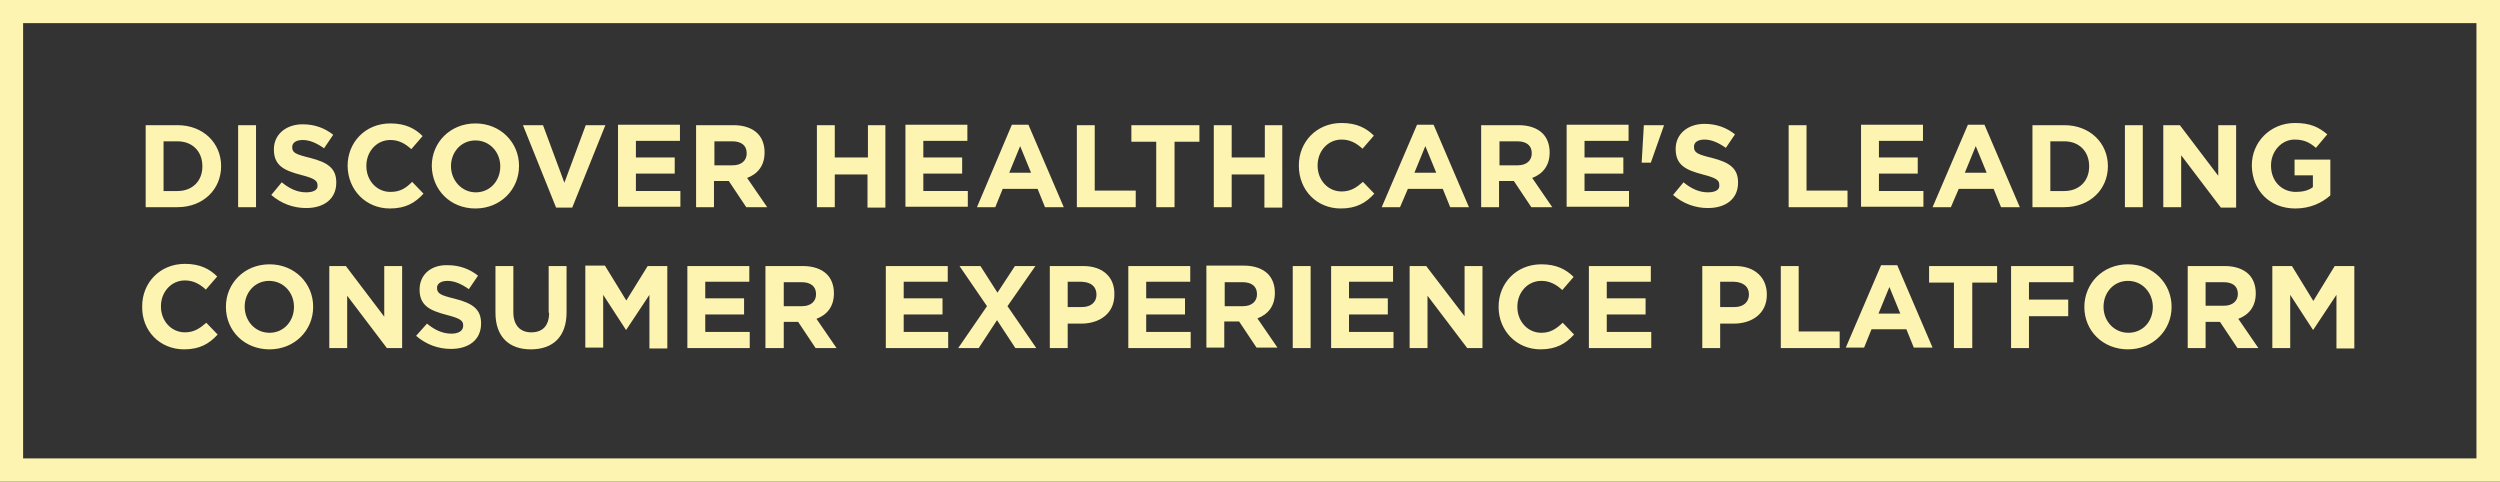 <?xml version="1.0" encoding="utf-8"?>
<!-- Generator: Adobe Illustrator 21.0.0, SVG Export Plug-In . SVG Version: 6.00 Build 0)  -->
<svg version="1.1" id="Layer_1" xmlns="http://www.w3.org/2000/svg" xmlns:xlink="http://www.w3.org/1999/xlink" x="0px" y="0px"
	 viewBox="0 0 573.2 110.4" style="enable-background:new 0 0 573.2 110.4;" xml:space="preserve">
<rect x="0" y="0" width="573.2" height="110.4" fill="#333333" stroke="none"/>
<style type="text/css">
	.st0{fill:#FEF4B1;}
</style>
<g>
	<g>
		<path class="st0" d="M500.1,35.6l9.1,12h3.5V28.7h-4.1v11.6l-8.8-11.6H496v18.8h4.1V35.6z M42.2,80.1c3.6,0,5.8-1.3,7.7-3.4
			l-2.6-2.7c-1.5,1.3-2.8,2.2-4.9,2.2c-3.2,0-5.5-2.7-5.5-5.9v-0.1c0-3.2,2.3-5.9,5.5-5.9c1.9,0,3.4,0.8,4.8,2.1l2.6-3
			c-1.7-1.7-3.9-2.9-7.4-2.9c-5.8,0-9.8,4.4-9.8,9.7v0.1C32.5,75.8,36.6,80.1,42.2,80.1z M526.3,47.8c3.4,0,6.1-1.3,8-3v-8.2h-8.2
			v3.6h4.2v2.7c-1,0.8-2.4,1.1-3.9,1.1c-3.3,0-5.7-2.5-5.7-6v-0.1c0-3.2,2.4-5.9,5.4-5.9c2.2,0,3.5,0.7,4.9,1.9l2.6-3.1
			c-2-1.7-4-2.6-7.4-2.6c-5.7,0-9.9,4.4-9.9,9.7v0.1C516.4,43.7,520.4,47.8,526.3,47.8z M501.6,61v18.8h4.1v-6h3.3l4,6h4.8l-4.6-6.7
			c2.4-0.9,4-2.8,4-5.8v-0.1c0-1.8-0.6-3.3-1.6-4.3c-1.2-1.2-3.1-1.9-5.5-1.9H501.6z M513.1,67.4L513.1,67.4c0,1.6-1.2,2.7-3.2,2.7
			h-4.2v-5.4h4.1C511.9,64.7,513.1,65.6,513.1,67.4z M477.9,70.4L477.9,70.4c0,5.4,4.2,9.7,10,9.7c5.8,0,10-4.4,10-9.7v-0.1
			c0-5.3-4.2-9.7-10-9.7C482.1,60.6,477.9,65,477.9,70.4z M493.6,70.4L493.6,70.4c0,3.3-2.3,5.9-5.6,5.9s-5.7-2.7-5.7-5.9v-0.1
			c0-3.2,2.3-5.9,5.6-5.9S493.6,67.1,493.6,70.4z M483.3,38.1L483.3,38.1c0-5.3-4.1-9.4-10-9.4H466v18.8h7.3
			C479.2,47.5,483.3,43.4,483.3,38.1z M470.1,32.4h3.2c3.4,0,5.7,2.3,5.7,5.7v0.1c0,3.3-2.3,5.6-5.7,5.6h-3.2V32.4z M448.1,79.8h4.1
			v-15h5.7V61h-15.6v3.8h5.7V79.8z M449.1,43.3h8l1.7,4.2h4.3L455,28.6h-3.8l-8.1,18.9h4.2L449.1,43.3z M453,33.5l2.5,6.1h-5
			L453,33.5z M525.5,61H521v18.8h4.1V67.6l5.2,8h0.1l5.3-8v12.3h4.1V61h-4.5l-4.9,8L525.5,61z M50.7,38.1L50.7,38.1
			c0-5.3-4.1-9.4-10-9.4h-7.3v18.8h7.3C46.6,47.5,50.7,43.4,50.7,38.1z M37.5,32.4h3.2c3.4,0,5.7,2.3,5.7,5.7v0.1
			c0,3.3-2.3,5.6-5.7,5.6h-3.2V32.4z M441,43.8h-10.2v-4h8.9v-3.7h-8.9v-3.8h10.1v-3.7h-14.2v18.8H441V43.8z M491.3,28.7h-4.1v18.8
			h4.1V28.7z M207.2,72.1h8.9v-3.7h-8.9v-3.8h10.1V61h-14.2v18.8h14.3v-3.7h-10.2V72.1z M262.8,72.1h8.9v-3.7h-8.9v-3.8h10.1V61
			h-14.2v18.8H273v-3.7h-10.2V72.1z M248.4,61h-7.7v18.8h4.1v-5.6h3.1c4.2,0,7.6-2.3,7.6-6.6v-0.1C255.6,63.6,252.9,61,248.4,61z
			 M251.4,67.6c0,1.6-1.2,2.8-3.3,2.8h-3.3v-5.8h3.2C250.2,64.7,251.4,65.7,251.4,67.6L251.4,67.6z M237.4,61h-4.7l-4,6.1l-3.9-6.1
			h-4.8l6.3,9.2l-6.6,9.6h4.7l4.2-6.4l4.2,6.4h4.8l-6.6-9.6L237.4,61z M143.6,68.9l-4.9-8h-4.5v18.8h4.1V67.6l5.2,8h0.1l5.3-8v12.3
			h4.1V61h-4.5L143.6,68.9z M125.9,71.7c0,3-1.5,4.5-4.1,4.5c-2.5,0-4.1-1.6-4.1-4.6V61h-4.1v10.7c0,5.5,3.1,8.4,8.1,8.4
			s8.2-2.8,8.2-8.5V61h-4.1V71.7z M309.3,72.1h8.9v-3.7h-8.9v-3.8h10.1V61h-14.2v18.8h14.3v-3.7h-10.2V72.1z M368.4,72.1h8.9v-3.7
			h-8.9v-3.8h10.1V61h-14.2v18.8h14.3v-3.7h-10.2V72.1z M0,0v110.4h573.2V0H0z M567.8,105.1H5.3V5.3h562.5V105.1z M461.1,79.8h4.1
			v-7.3h9v-3.8h-9v-4h10.2V61h-14.3V79.8z M431.3,60.8l-8.1,18.9h4.2l1.7-4.2h8l1.7,4.2h4.3l-8.1-18.9H431.3z M430.7,71.9l2.5-6.1
			l2.5,6.1H430.7z M353.4,76.3c-3.2,0-5.5-2.7-5.5-5.9v-0.1c0-3.2,2.3-5.9,5.5-5.9c1.9,0,3.4,0.8,4.8,2.1l2.6-3
			c-1.7-1.7-3.9-2.9-7.4-2.9c-5.8,0-9.8,4.4-9.8,9.7v0.1c0,5.4,4.1,9.7,9.6,9.7c3.6,0,5.8-1.3,7.7-3.4l-2.6-2.7
			C356.8,75.4,355.5,76.3,353.4,76.3z M335.8,72.5L327,61h-3.8v18.8h4.1v-12l9.1,12h3.5V61h-4.1V72.5z M265.2,47.5h4.1v-15h5.7v-3.8
			h-15.6v3.8h5.7V47.5z M221.9,43.8h-10.2v-4h8.9v-3.7h-8.9v-3.8h10.1v-3.7h-14.2v18.8h14.3V43.8z M191.3,40h7.6v7.6h4.1V28.7H199
			v7.4h-7.6v-7.4h-4.1v18.8h4.1V40z M89.4,47.8c3.6,0,5.8-1.3,7.7-3.4l-2.6-2.7C93,43.2,91.7,44,89.5,44c-3.2,0-5.5-2.7-5.5-5.9
			v-0.1c0-3.2,2.3-5.9,5.5-5.9c1.9,0,3.4,0.8,4.8,2.1l2.6-3c-1.7-1.7-3.9-2.9-7.4-2.9c-5.8,0-9.8,4.4-9.8,9.7v0.1
			C79.8,43.6,83.9,47.8,89.4,47.8z M280.8,73.7h3.3l4,6h4.8l-4.6-6.7c2.4-0.9,4-2.8,4-5.8v-0.1c0-1.8-0.6-3.3-1.6-4.3
			c-1.2-1.2-3.1-1.9-5.5-1.9h-8.6v18.8h4.1V73.7z M280.8,64.7h4.1c2,0,3.3,0.9,3.3,2.7v0.1c0,1.6-1.2,2.7-3.2,2.7h-4.2V64.7z
			 M109,47.8c5.8,0,10-4.4,10-9.7v-0.1c0-5.3-4.2-9.7-10-9.7c-5.8,0-10,4.4-10,9.7v0.1C99.1,43.5,103.2,47.8,109,47.8z M103.4,38.1
			c0-3.2,2.3-5.9,5.6-5.9s5.7,2.7,5.7,5.9v0.1c0,3.2-2.3,5.9-5.6,5.9S103.4,41.3,103.4,38.1L103.4,38.1z M260.4,43.7H251v-15h-4.1
			v18.8h13.5V43.7z M75.5,79.8h4.1v-12l9.1,12h3.5V61h-4.1v11.6L79.3,61h-3.8V79.8z M229.9,43.3h8l1.7,4.2h4.3l-8.1-18.9h-3.8
			L224,47.5h4.2L229.9,43.3z M233.9,33.5l2.5,6.1h-5L233.9,33.5z M156,43.8h-10.2v-4h8.9v-3.7h-8.9v-3.8h10.1v-3.7h-14.2v18.8H156
			V43.8z M175.6,79.8h4.1v-6h3.3l4,6h4.8l-4.6-6.7c2.4-0.9,4-2.8,4-5.8v-0.1c0-1.8-0.6-3.3-1.6-4.3c-1.2-1.2-3.1-1.9-5.5-1.9h-8.6
			V79.8z M179.7,64.7h4.1c2,0,3.3,0.9,3.3,2.7v0.1c0,1.6-1.2,2.7-3.2,2.7h-4.2V64.7z M171.9,76.1h-10.2v-4h8.9v-3.7h-8.9v-3.8h10.1
			V61h-14.2v18.8h14.3V76.1z M131.2,47.6l7.6-18.9h-4.5l-4.9,13.2l-4.9-13.2h-4.6l7.6,18.9H131.2z M96.2,66.4c0,3.7,2.4,4.8,6.2,5.8
			c3.1,0.8,3.8,1.3,3.8,2.4v0.1c0,1.1-1,1.8-2.7,1.8c-2.1,0-3.9-0.9-5.6-2.3L95.4,77c2.3,2,5.1,3,8,3c4.1,0,6.9-2.1,6.9-5.8v-0.1
			c0-3.3-2.1-4.6-6-5.6c-3.3-0.8-4.1-1.2-4.1-2.5V66c0-0.9,0.8-1.6,2.4-1.6c1.6,0,3.2,0.7,4.9,1.9l2.1-3.1c-1.9-1.5-4.2-2.4-7-2.4
			C98.9,60.7,96.2,62.9,96.2,66.4L96.2,66.4z M163.8,41.5h3.3l4,6h4.8l-4.6-6.7c2.4-0.9,4-2.8,4-5.8v-0.1c0-1.8-0.6-3.3-1.6-4.3
			c-1.2-1.2-3.1-1.9-5.5-1.9h-8.6v18.8h4.1V41.5z M163.8,32.4h4.1c2,0,3.3,0.9,3.3,2.7v0.1c0,1.6-1.2,2.7-3.2,2.7h-4.2V32.4z
			 M381.5,28.8v-0.1h-4.6l-0.5,8.6h2.1L381.5,28.8z M391.6,44.1c-2.1,0-3.9-0.9-5.6-2.3l-2.4,2.9c2.3,2,5.1,3,8,3
			c4.1,0,6.9-2.1,6.9-5.8v-0.1c0-3.3-2.1-4.6-6-5.6c-3.3-0.8-4.1-1.2-4.1-2.5v-0.1c0-0.9,0.8-1.6,2.4-1.6c1.6,0,3.2,0.7,4.9,1.9
			l2.1-3.1c-1.9-1.5-4.2-2.4-7-2.4c-3.8,0-6.6,2.3-6.6,5.7v0.1c0,3.7,2.4,4.8,6.2,5.8c3.1,0.8,3.8,1.3,3.8,2.4v0.1
			C394.3,43.5,393.3,44.1,391.6,44.1z M373.5,43.8h-10.2v-4h8.9v-3.7h-8.9v-3.8h10.1v-3.7h-14.2v18.8h14.3V43.8z M390.3,61v18.8h4.1
			v-5.6h3.1c4.2,0,7.6-2.3,7.6-6.6v-0.1c0-3.8-2.7-6.5-7.2-6.5H390.3z M401,67.5L401,67.5c0,1.7-1.2,2.9-3.3,2.9h-3.3v-5.8h3.2
			C399.7,64.7,401,65.7,401,67.5z M423.6,43.7h-9.4v-15h-4.1v18.8h13.5V43.7z M421.8,76h-9.4V61h-4.1v18.8h13.5V76z M61.8,80.1
			c5.8,0,10-4.4,10-9.7v-0.1c0-5.3-4.2-9.7-10-9.7c-5.8,0-10,4.4-10,9.7v0.1C51.8,75.8,56,80.1,61.8,80.1z M56.1,70.3
			c0-3.2,2.3-5.9,5.6-5.9s5.7,2.7,5.7,5.9v0.1c0,3.2-2.3,5.9-5.6,5.9S56.1,73.6,56.1,70.3L56.1,70.3z M307.4,47.8
			c3.6,0,5.8-1.3,7.7-3.4l-2.6-2.7c-1.5,1.3-2.8,2.2-4.9,2.2c-3.2,0-5.5-2.7-5.5-5.9v-0.1c0-3.2,2.3-5.9,5.5-5.9
			c1.9,0,3.4,0.8,4.8,2.1l2.6-3c-1.7-1.7-3.9-2.9-7.4-2.9c-5.8,0-9.8,4.4-9.8,9.7v0.1C297.8,43.6,301.9,47.8,307.4,47.8z M300.5,61
			h-4.1v18.8h4.1V61z M282.3,40h7.6v7.6h4.1V28.7H290v7.4h-7.6v-7.4h-4.1v18.8h4.1V40z M70.2,44.1c-2.1,0-3.9-0.9-5.6-2.3l-2.4,2.9
			c2.3,2,5.1,3,8,3c4.1,0,6.9-2.1,6.9-5.8v-0.1c0-3.3-2.1-4.6-6-5.6C67.8,35.4,67,35,67,33.8v-0.1c0-0.9,0.8-1.6,2.4-1.6
			c1.6,0,3.2,0.7,4.9,1.9l2.1-3.1c-1.9-1.5-4.2-2.4-7-2.4c-3.8,0-6.6,2.3-6.6,5.7v0.1c0,3.7,2.4,4.8,6.2,5.8
			c3.1,0.8,3.8,1.3,3.8,2.4v0.1C72.9,43.5,71.9,44.1,70.2,44.1z M343.8,41.5h3.3l4,6h4.8l-4.6-6.7c2.4-0.9,4-2.8,4-5.8v-0.1
			c0-1.8-0.6-3.3-1.6-4.3c-1.2-1.2-3.1-1.9-5.5-1.9h-8.6v18.8h4.1V41.5z M343.8,32.4h4.1c2,0,3.3,0.9,3.3,2.7v0.1
			c0,1.6-1.2,2.7-3.2,2.7h-4.2V32.4z M58.7,28.7h-4.1v18.8h4.1V28.7z M322.8,43.3h8l1.7,4.2h4.3l-8.1-18.9h-3.8l-8.1,18.9h4.2
			L322.8,43.3z M326.8,33.5l2.5,6.1h-5L326.8,33.5z"/>
	</g>
</g>
</svg>
